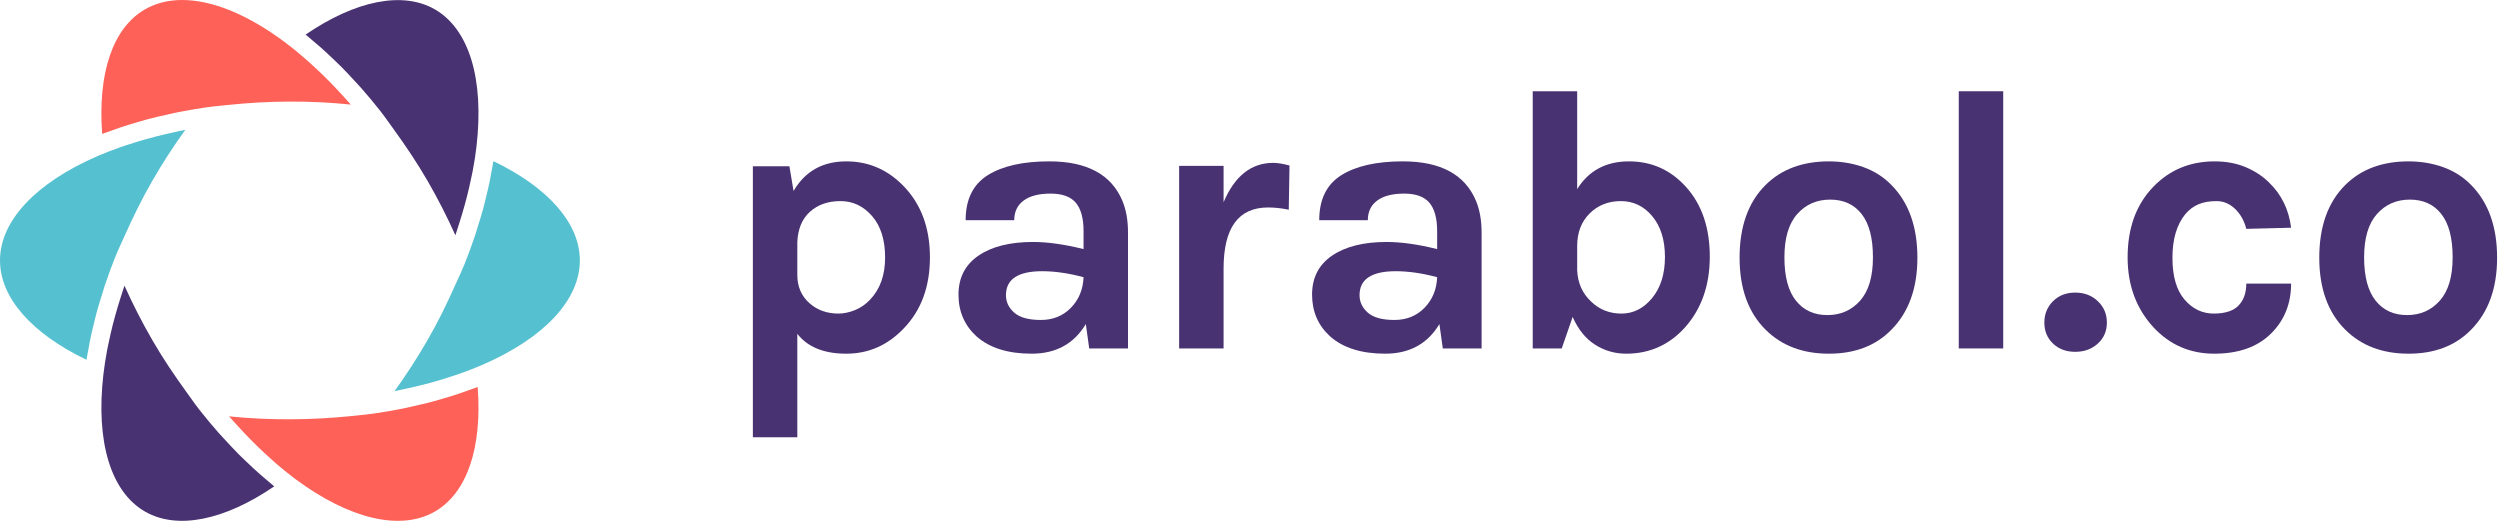 <svg width="192" height="40" viewBox="0 0 192 40" fill="none" xmlns="http://www.w3.org/2000/svg">
<path d="M60.945 14.667C61.832 13.151 63.182 12.393 64.996 12.393C66.732 12.393 68.217 13.046 69.451 14.35C70.763 15.732 71.419 17.537 71.419 19.764C71.419 22.009 70.753 23.823 69.422 25.206C68.188 26.511 66.712 27.163 64.996 27.163C63.279 27.163 62.025 26.655 61.234 25.638V33.584H57.82V12.767H60.627L60.945 14.667ZM64.388 24.082C64.793 24.082 65.213 23.996 65.647 23.823C66.081 23.651 66.471 23.382 66.819 23.017C67.59 22.211 67.976 21.131 67.976 19.778C67.976 18.424 67.643 17.364 66.978 16.596C66.312 15.829 65.502 15.444 64.547 15.444C63.593 15.444 62.811 15.718 62.204 16.265C61.596 16.812 61.273 17.595 61.234 18.612V21.117C61.234 22.019 61.553 22.748 62.189 23.305C62.787 23.823 63.52 24.082 64.388 24.082Z" fill="#493272"/>
<path d="M79.34 18.583C80.459 18.583 81.751 18.766 83.217 19.13V17.748C83.217 16.77 83.019 16.044 82.624 15.574C82.229 15.104 81.582 14.869 80.686 14.869C79.789 14.869 79.099 15.046 78.617 15.401C78.135 15.757 77.894 16.26 77.894 16.913H74.161C74.161 15.32 74.725 14.168 75.854 13.457C76.982 12.748 78.559 12.392 80.584 12.392C83.478 12.392 85.348 13.4 86.197 15.415C86.487 16.107 86.631 16.923 86.631 17.863V26.76H83.651L83.391 24.888C82.484 26.405 81.095 27.163 79.225 27.163C77.411 27.163 76.003 26.721 75 25.838C74.075 24.994 73.612 23.923 73.612 22.628C73.612 21.332 74.122 20.334 75.145 19.634C76.167 18.934 77.565 18.583 79.34 18.583ZM83.217 21.29C82.079 20.983 81.018 20.829 80.035 20.829C78.183 20.829 77.257 21.444 77.257 22.672C77.257 23.19 77.469 23.637 77.894 24.011C78.317 24.385 78.998 24.573 79.933 24.573C80.869 24.573 81.64 24.261 82.248 23.637C82.856 23.013 83.178 22.231 83.217 21.29Z" fill="#493272"/>
<path d="M93.971 15.531C94.82 13.516 96.093 12.508 97.79 12.508C98.118 12.508 98.532 12.575 99.034 12.71L98.977 16.107C98.436 15.992 97.906 15.934 97.385 15.934C95.109 15.934 93.971 17.499 93.971 20.627V26.76H90.557V12.738H93.971V15.531H93.971Z" fill="#493272"/>
<path d="M106.496 18.583C107.614 18.583 108.907 18.766 110.373 19.13V17.748C110.373 16.77 110.174 16.044 109.779 15.574C109.384 15.104 108.738 14.869 107.841 14.869C106.944 14.869 106.254 15.046 105.772 15.401C105.29 15.757 105.049 16.26 105.049 16.913H101.317C101.317 15.32 101.881 14.168 103.009 13.457C104.138 12.748 105.714 12.392 107.739 12.392C110.633 12.392 112.503 13.4 113.353 15.415C113.642 16.107 113.787 16.923 113.787 17.863V26.76H110.807L110.546 24.888C109.639 26.405 108.25 27.163 106.38 27.163C104.567 27.163 103.158 26.721 102.156 25.838C101.23 24.994 100.767 23.923 100.767 22.628C100.767 21.332 101.278 20.334 102.3 19.634C103.323 18.934 104.721 18.583 106.496 18.583ZM110.373 21.29C109.235 20.983 108.174 20.829 107.19 20.829C105.339 20.829 104.413 21.444 104.413 22.672C104.413 23.19 104.625 23.637 105.049 24.011C105.473 24.385 106.153 24.573 107.089 24.573C108.024 24.573 108.796 24.261 109.404 23.637C110.011 23.013 110.334 22.231 110.373 21.29Z" fill="#493272"/>
<path d="M129.532 14.408C130.718 15.752 131.312 17.518 131.312 19.706C131.312 21.895 130.684 23.699 129.431 25.119C128.216 26.482 126.701 27.163 124.888 27.163C124.02 27.163 123.225 26.933 122.502 26.472C121.778 26.012 121.204 25.302 120.78 24.342L119.941 26.76H117.713V7.009H121.127V14.523C122.014 13.103 123.341 12.393 125.105 12.393C126.87 12.393 128.346 13.065 129.532 14.408ZM121.127 18.9V20.743C121.166 21.721 121.522 22.528 122.198 23.161C122.834 23.776 123.611 24.083 124.527 24.083C125.443 24.083 126.229 23.685 126.885 22.888C127.54 22.092 127.868 21.041 127.868 19.735C127.868 18.43 127.545 17.388 126.899 16.611C126.253 15.834 125.448 15.445 124.483 15.445C123.519 15.445 122.718 15.762 122.082 16.395C121.445 17.029 121.127 17.864 121.127 18.9Z" fill="#493272"/>
<path d="M140.457 12.393C141.402 12.393 142.29 12.542 143.119 12.839C143.948 13.137 144.662 13.593 145.26 14.207C146.591 15.55 147.256 17.413 147.256 19.793C147.256 22.135 146.591 23.977 145.26 25.321C144.063 26.549 142.463 27.163 140.457 27.163C138.451 27.163 136.831 26.549 135.596 25.321C134.265 23.996 133.6 22.153 133.6 19.793C133.6 17.393 134.265 15.531 135.596 14.207C136.812 12.998 138.432 12.393 140.457 12.393ZM143.842 19.764C143.842 18.286 143.553 17.177 142.974 16.439C142.396 15.7 141.59 15.33 140.558 15.33C139.527 15.33 138.682 15.7 138.027 16.439C137.371 17.178 137.043 18.286 137.043 19.764C137.043 21.242 137.337 22.351 137.926 23.089C138.513 23.829 139.319 24.198 140.341 24.198C141.364 24.198 142.203 23.829 142.859 23.089C143.514 22.351 143.842 21.242 143.842 19.764Z" fill="#493272"/>
<path d="M150.433 7.009H153.847V26.761H150.433V7.009Z" fill="#493272"/>
<path d="M157.671 26.386C157.228 25.964 157.006 25.427 157.006 24.774C157.006 24.122 157.228 23.574 157.671 23.133C158.115 22.691 158.684 22.471 159.378 22.471C160.073 22.471 160.651 22.691 161.114 23.133C161.577 23.574 161.809 24.122 161.809 24.774C161.809 25.427 161.577 25.965 161.114 26.386C160.651 26.808 160.073 27.02 159.378 27.02C158.684 27.02 158.115 26.808 157.671 26.386Z" fill="#493272"/>
<path d="M170.084 12.393C170.971 12.393 171.767 12.542 172.471 12.839C173.175 13.137 173.768 13.526 174.25 14.005C175.214 14.927 175.783 16.088 175.957 17.489L172.514 17.576C172.36 16.962 172.075 16.452 171.661 16.05C171.246 15.646 170.768 15.445 170.229 15.445C169.688 15.445 169.226 15.527 168.84 15.689C168.454 15.853 168.117 16.107 167.827 16.452C167.171 17.259 166.844 18.372 166.844 19.793C166.844 21.214 167.152 22.283 167.769 23.003C168.387 23.723 169.134 24.082 170.012 24.082C170.889 24.082 171.526 23.876 171.921 23.463C172.316 23.051 172.515 22.489 172.515 21.779H175.957C175.957 23.315 175.446 24.591 174.424 25.609C173.382 26.645 171.926 27.163 170.056 27.163C168.204 27.163 166.651 26.492 165.397 25.148C164.066 23.708 163.401 21.913 163.401 19.764C163.401 17.499 164.066 15.685 165.397 14.322C166.65 13.036 168.212 12.393 170.084 12.393Z" fill="#493272"/>
<path d="M184.978 12.393C185.923 12.393 186.81 12.542 187.64 12.839C188.468 13.137 189.183 13.593 189.781 14.207C191.112 15.55 191.777 17.413 191.777 19.793C191.777 22.135 191.112 23.977 189.781 25.321C188.584 26.549 186.984 27.163 184.978 27.163C182.972 27.163 181.351 26.549 180.117 25.321C178.786 23.996 178.12 22.153 178.12 19.793C178.12 17.393 178.786 15.531 180.117 14.207C181.332 12.998 182.953 12.393 184.978 12.393ZM188.363 19.764C188.363 18.286 188.074 17.177 187.495 16.439C186.917 15.7 186.111 15.33 185.079 15.33C184.047 15.33 183.203 15.7 182.548 16.439C181.891 17.178 181.564 18.286 181.564 19.764C181.564 21.242 181.858 22.351 182.446 23.089C183.034 23.829 183.84 24.198 184.862 24.198C185.884 24.198 186.724 23.829 187.379 23.089C188.035 22.351 188.363 21.242 188.363 19.764Z" fill="#493272"/>
<path fill-rule="evenodd" clip-rule="evenodd" d="M25.614 4.554C25.29 4.242 24.963 3.935 24.634 3.645C24.425 3.461 24.215 3.284 24.005 3.109C23.937 3.051 23.869 2.992 23.801 2.933C23.692 2.839 23.583 2.744 23.472 2.656C27.315 0.03 30.938 -0.695 33.4 0.72C36.028 2.237 37.191 6.068 36.596 11.237C36.528 11.845 36.427 12.471 36.308 13.104C36.285 13.227 36.258 13.351 36.231 13.475C36.214 13.553 36.197 13.63 36.181 13.708C36.089 14.153 35.986 14.605 35.871 15.061C35.812 15.289 35.75 15.522 35.687 15.753C35.562 16.201 35.427 16.655 35.282 17.108C35.255 17.191 35.229 17.275 35.203 17.358C35.159 17.498 35.115 17.637 35.068 17.776C35.05 17.825 35.035 17.875 35.02 17.925C35.005 17.972 34.99 18.02 34.973 18.067C34.97 18.062 34.966 18.052 34.966 18.052C34.333 16.64 33.62 15.248 32.84 13.897C32.035 12.505 31.149 11.189 30.227 9.918C30.116 9.766 30.006 9.612 29.897 9.458C29.67 9.14 29.444 8.823 29.207 8.522C28.723 7.905 28.23 7.319 27.73 6.752C27.629 6.636 27.526 6.527 27.424 6.417C27.36 6.349 27.297 6.282 27.235 6.213C26.893 5.84 26.552 5.472 26.204 5.123C26.074 4.993 25.943 4.867 25.811 4.742C25.745 4.68 25.68 4.617 25.614 4.554ZM18.929 35.463C19.249 35.769 19.57 36.072 19.894 36.358C20.068 36.513 20.245 36.662 20.42 36.81C20.457 36.841 20.495 36.873 20.532 36.904C20.605 36.965 20.678 37.028 20.751 37.091C20.853 37.18 20.956 37.27 21.061 37.352C17.218 39.977 13.596 40.705 11.133 39.287C8.508 37.769 7.345 33.936 7.939 28.77C8.01 28.155 8.11 27.529 8.227 26.897C8.25 26.771 8.277 26.644 8.304 26.517C8.321 26.441 8.337 26.365 8.353 26.288C8.445 25.846 8.547 25.397 8.66 24.946C8.718 24.718 8.78 24.489 8.843 24.261C8.968 23.807 9.104 23.349 9.252 22.888C9.284 22.792 9.314 22.695 9.345 22.599C9.382 22.484 9.418 22.369 9.456 22.254C9.472 22.208 9.486 22.162 9.5 22.117C9.519 22.058 9.537 21.999 9.558 21.94L9.567 21.957C10.198 23.362 10.909 24.752 11.692 26.107C12.486 27.486 13.377 28.808 14.309 30.093C14.42 30.246 14.529 30.399 14.638 30.553C14.864 30.869 15.089 31.186 15.328 31.49C15.812 32.105 16.306 32.692 16.806 33.26C16.899 33.365 16.993 33.466 17.088 33.567C17.159 33.643 17.23 33.719 17.3 33.797C17.642 34.167 17.982 34.534 18.327 34.883C18.477 35.032 18.627 35.175 18.777 35.319C18.828 35.367 18.878 35.415 18.929 35.463Z" fill="#493272"/>
<path fill-rule="evenodd" clip-rule="evenodd" d="M8.546 10.036C8.527 10.042 8.509 10.049 8.49 10.056C8.394 10.092 8.296 10.126 8.197 10.159C8.079 10.2 7.961 10.24 7.848 10.284C7.495 5.598 8.671 2.14 11.133 0.72C11.962 0.243 12.922 0 13.985 0C16.295 0 19.009 1.109 21.838 3.211C22.33 3.574 22.821 3.975 23.309 4.396C23.41 4.48 23.509 4.569 23.608 4.659C23.665 4.71 23.722 4.762 23.779 4.812C24.115 5.114 24.451 5.424 24.786 5.749C24.957 5.916 25.128 6.087 25.299 6.26C25.628 6.594 25.95 6.937 26.272 7.29C26.323 7.347 26.375 7.404 26.427 7.461C26.53 7.573 26.633 7.685 26.734 7.8C26.766 7.837 26.799 7.873 26.832 7.908C26.87 7.948 26.907 7.989 26.944 8.032C26.938 8.032 26.932 8.032 26.927 8.03C23.812 7.708 20.633 7.734 17.52 8.059C17.424 8.069 17.328 8.078 17.232 8.088C16.749 8.136 16.266 8.185 15.789 8.253C15.013 8.365 14.256 8.499 13.515 8.649C13.365 8.679 13.22 8.713 13.075 8.747C12.99 8.767 12.905 8.787 12.82 8.806C12.323 8.915 11.829 9.027 11.347 9.154C11.171 9.202 10.998 9.252 10.826 9.303C10.734 9.33 10.643 9.357 10.552 9.383C10.126 9.507 9.703 9.633 9.292 9.771C9.039 9.857 8.793 9.946 8.546 10.036ZM36.007 29.964L36.045 29.95C36.136 29.917 36.229 29.885 36.322 29.853C36.445 29.811 36.569 29.769 36.687 29.723C37.041 34.406 35.863 37.864 33.399 39.287C30.772 40.803 26.833 39.868 22.694 36.799C22.2 36.432 21.707 36.028 21.214 35.607C21.121 35.527 21.028 35.443 20.935 35.358C20.884 35.312 20.832 35.265 20.78 35.219C20.431 34.906 20.082 34.584 19.735 34.245C19.571 34.087 19.41 33.925 19.248 33.76C18.913 33.421 18.583 33.07 18.254 32.709C18.209 32.66 18.164 32.61 18.119 32.561C18.012 32.445 17.907 32.329 17.803 32.21C17.773 32.176 17.742 32.143 17.711 32.11C17.67 32.067 17.629 32.023 17.59 31.977C17.596 31.978 17.602 31.978 17.609 31.978C20.701 32.293 23.924 32.269 27.015 31.951C27.137 31.938 27.26 31.926 27.383 31.913C27.839 31.867 28.296 31.82 28.743 31.757C29.516 31.645 30.269 31.511 31.009 31.362C31.168 31.33 31.323 31.293 31.478 31.257C31.571 31.235 31.665 31.213 31.759 31.192C32.237 31.086 32.714 30.979 33.175 30.856C33.372 30.804 33.564 30.747 33.756 30.691C33.837 30.667 33.918 30.643 34 30.619C34.419 30.497 34.834 30.372 35.238 30.236C35.499 30.15 35.752 30.057 36.007 29.964Z" fill="#FD6157"/>
<path fill-rule="evenodd" clip-rule="evenodd" d="M6.708 27.262C6.683 27.386 6.659 27.511 6.641 27.632C2.406 25.595 0 22.846 0 20.001C0 16.97 2.737 14.046 7.51 11.978C8.072 11.736 8.664 11.509 9.273 11.295C9.404 11.249 9.538 11.205 9.672 11.162C9.735 11.142 9.799 11.121 9.862 11.101C10.294 10.96 10.734 10.823 11.184 10.695C11.412 10.631 11.642 10.569 11.876 10.509C12.334 10.389 12.803 10.279 13.277 10.175C13.349 10.16 13.422 10.144 13.495 10.127C13.635 10.096 13.775 10.065 13.917 10.038C13.962 10.028 14.006 10.018 14.049 10.008C14.11 9.995 14.171 9.981 14.233 9.969C14.233 9.97 14.232 9.971 14.231 9.972C14.228 9.976 14.225 9.98 14.223 9.984C13.324 11.227 12.476 12.539 11.692 13.896C10.89 15.287 10.194 16.716 9.552 18.154C9.478 18.319 9.402 18.484 9.327 18.649C9.162 19.011 8.997 19.372 8.851 19.736C8.56 20.464 8.297 21.185 8.056 21.901C8.008 22.047 7.964 22.191 7.921 22.336C7.893 22.429 7.864 22.522 7.835 22.616C7.686 23.09 7.539 23.563 7.413 24.029C7.343 24.284 7.284 24.536 7.224 24.789C7.218 24.814 7.212 24.84 7.206 24.866C7.102 25.284 7.005 25.7 6.92 26.113C6.859 26.407 6.809 26.7 6.759 26.993L6.759 26.993C6.744 27.082 6.726 27.172 6.708 27.262ZM37.12 15.984C36.995 16.445 36.851 16.91 36.703 17.376C36.672 17.477 36.642 17.576 36.611 17.676C36.568 17.82 36.525 17.964 36.476 18.11C36.235 18.824 35.972 19.544 35.682 20.269C35.534 20.641 35.366 21.008 35.198 21.375C35.126 21.533 35.053 21.691 34.982 21.849C34.339 23.294 33.641 24.725 32.842 26.107C32.06 27.463 31.21 28.776 30.308 30.028C30.305 30.032 30.302 30.036 30.298 30.041C30.351 30.031 30.403 30.019 30.455 30.008C30.505 29.996 30.554 29.985 30.605 29.976C30.727 29.951 30.847 29.924 30.967 29.898C31.073 29.875 31.18 29.852 31.286 29.829C31.753 29.727 32.211 29.618 32.662 29.502C32.892 29.442 33.119 29.381 33.345 29.318C33.8 29.19 34.244 29.051 34.681 28.906C34.735 28.888 34.789 28.871 34.844 28.853C34.98 28.81 35.116 28.766 35.248 28.719C35.859 28.503 36.455 28.276 37.027 28.029C41.796 25.962 44.532 23.036 44.532 20.002C44.532 17.16 42.126 14.411 37.894 12.375C37.876 12.501 37.85 12.629 37.825 12.757C37.808 12.845 37.79 12.933 37.775 13.02C37.725 13.312 37.675 13.602 37.614 13.897C37.531 14.306 37.433 14.72 37.331 15.135C37.316 15.196 37.302 15.258 37.287 15.319C37.234 15.541 37.181 15.761 37.12 15.984Z" fill="#55C0CF"/>
</svg>

